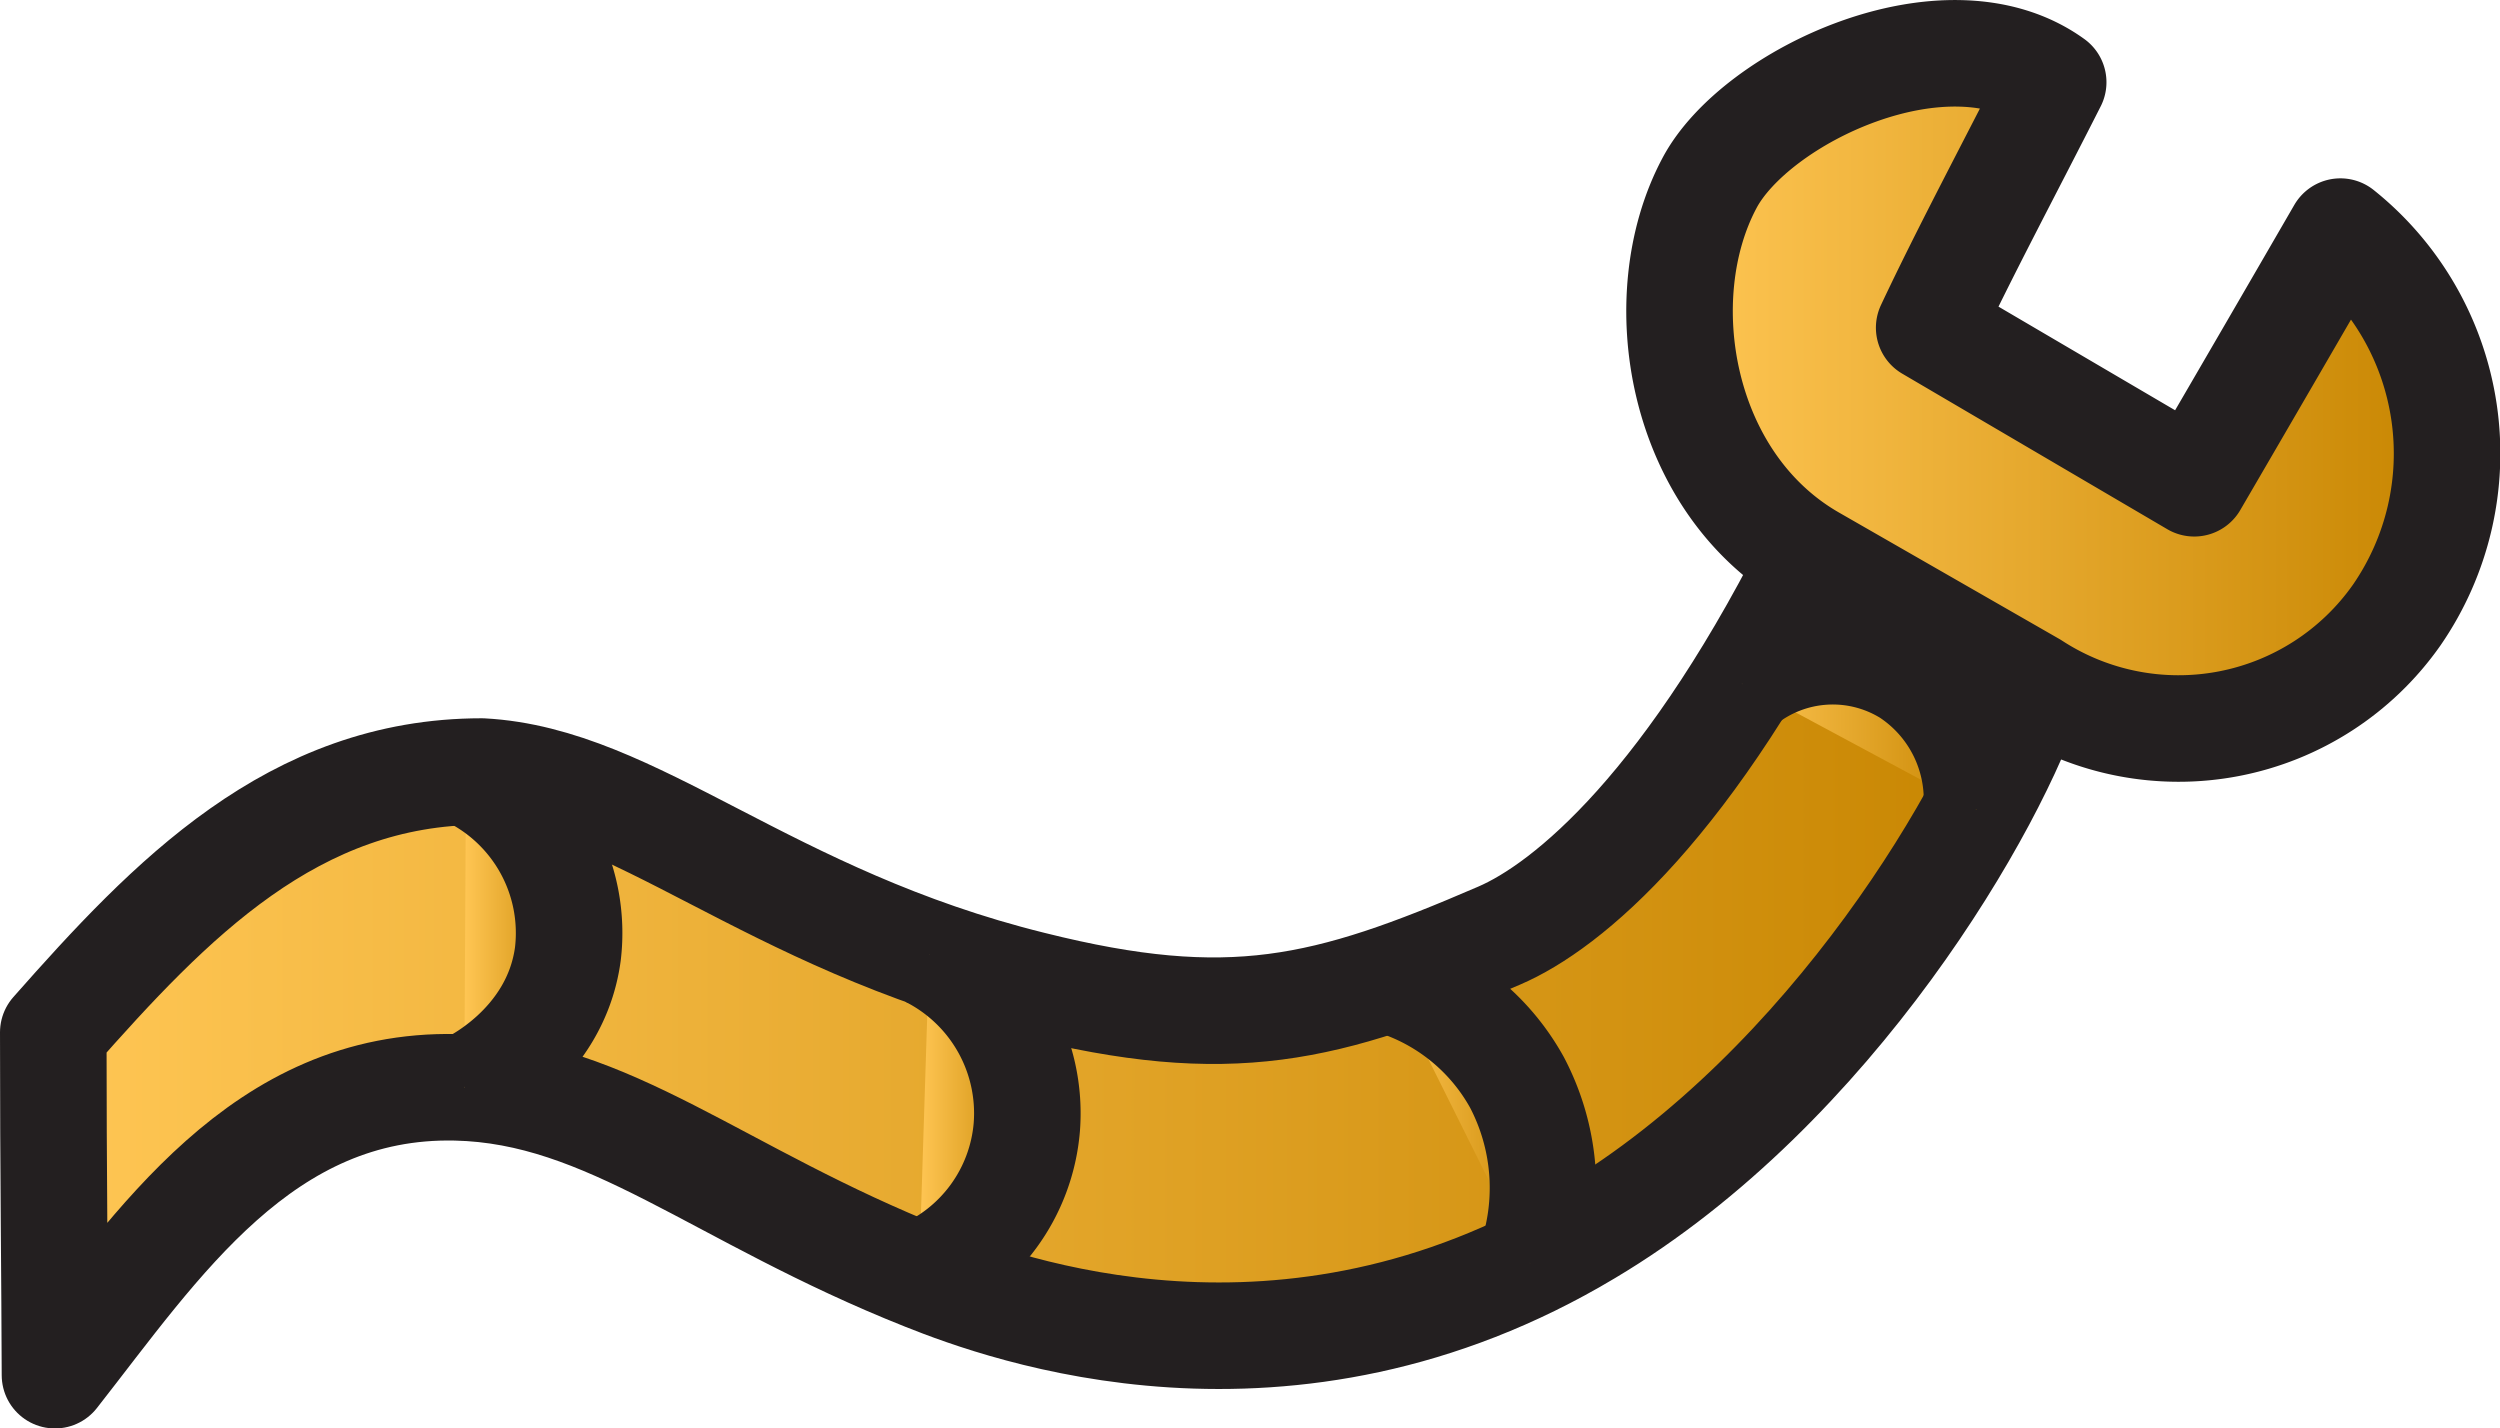 <svg xmlns="http://www.w3.org/2000/svg" xmlns:xlink="http://www.w3.org/1999/xlink" viewBox="0 0 117.33 67.04"><defs><style>.cls-1,.cls-2,.cls-3,.cls-4,.cls-5,.cls-6{stroke:#231f20;stroke-linejoin:round;stroke-width:5px;}.cls-1{fill:url(#Gold_Gradient);}.cls-2{fill:url(#Gold_Gradient-2);}.cls-3{fill:url(#Gold_Gradient-3);}.cls-4{fill:url(#Gold_Gradient-4);}.cls-5{fill:url(#Gold_Gradient-5);}.cls-6{fill:url(#Gold_Gradient-6);}</style><linearGradient id="Gold_Gradient" x1="2.5" y1="44.9" x2="95.41" y2="44.9" gradientUnits="userSpaceOnUse"><stop offset="0" stop-color="#ffc654"/><stop offset="1" stop-color="#c78500"/></linearGradient><linearGradient id="Gold_Gradient-2" x1="21.79" y1="43.64" x2="26.72" y2="43.64" xlink:href="#Gold_Gradient"/><linearGradient id="Gold_Gradient-3" x1="43.13" y1="52.31" x2="48.22" y2="52.31" xlink:href="#Gold_Gradient"/><linearGradient id="Gold_Gradient-4" x1="65.19" y1="52.63" x2="72.47" y2="52.63" xlink:href="#Gold_Gradient"/><linearGradient id="Gold_Gradient-5" x1="81.75" y1="34.28" x2="92.78" y2="34.28" xlink:href="#Gold_Gradient"/><linearGradient id="Gold_Gradient-6" x1="78.83" y1="18.35" x2="114.83" y2="18.35" xlink:href="#Gold_Gradient"/></defs><g id="Layer_2" data-name="Layer 2"><g id="Layer_1-2" data-name="Layer 1"><path class="cls-1" d="M2.5,48.45C8,42.22,13.76,36.21,22.61,36.21c7.18.38,13.32,6.91,25.82,10,9.31,2.33,13.81,1.21,21.93-2.3,3.19-1.37,9-6.11,15.16-18.68l9.89,6.9C93.66,37.71,86,51,74.51,57.84c-14.13,8.46-27.37,3.59-31.11,2.1-9.7-3.85-14.84-8.75-22-8.91-9.09-.2-14,7.37-18.82,13.51C2.57,60.23,2.5,55.06,2.5,48.45Z"/><path class="cls-2" d="M21.87,36.23a8.32,8.32,0,0,1,4.78,8.55C26.06,49.12,22,51,21.79,51.05"/><path class="cls-3" d="M43.61,44.78a8.36,8.36,0,0,1,4.58,8.12,8.24,8.24,0,0,1-5.06,6.93"/><path class="cls-4" d="M65.19,46a10.08,10.08,0,0,1,6,4.79,10.65,10.65,0,0,1,.62,8.5"/><path class="cls-5" d="M81.75,32.08a6.76,6.76,0,0,1,7.83-.5A7.12,7.12,0,0,1,92.77,38"/><path class="cls-6" d="M96.36,3.86c-5-3.61-14,.67-16.14,4.75-2.83,5.33-1.42,14,4.82,17.6l10.37,5.95a12.51,12.51,0,0,0,17.07-3.29,13.34,13.34,0,0,0-2.64-18q-3.42,5.91-6.86,11.81l-12.44-7.3C92.22,11.81,94.37,7.79,96.36,3.86Z"/></g></g></svg>